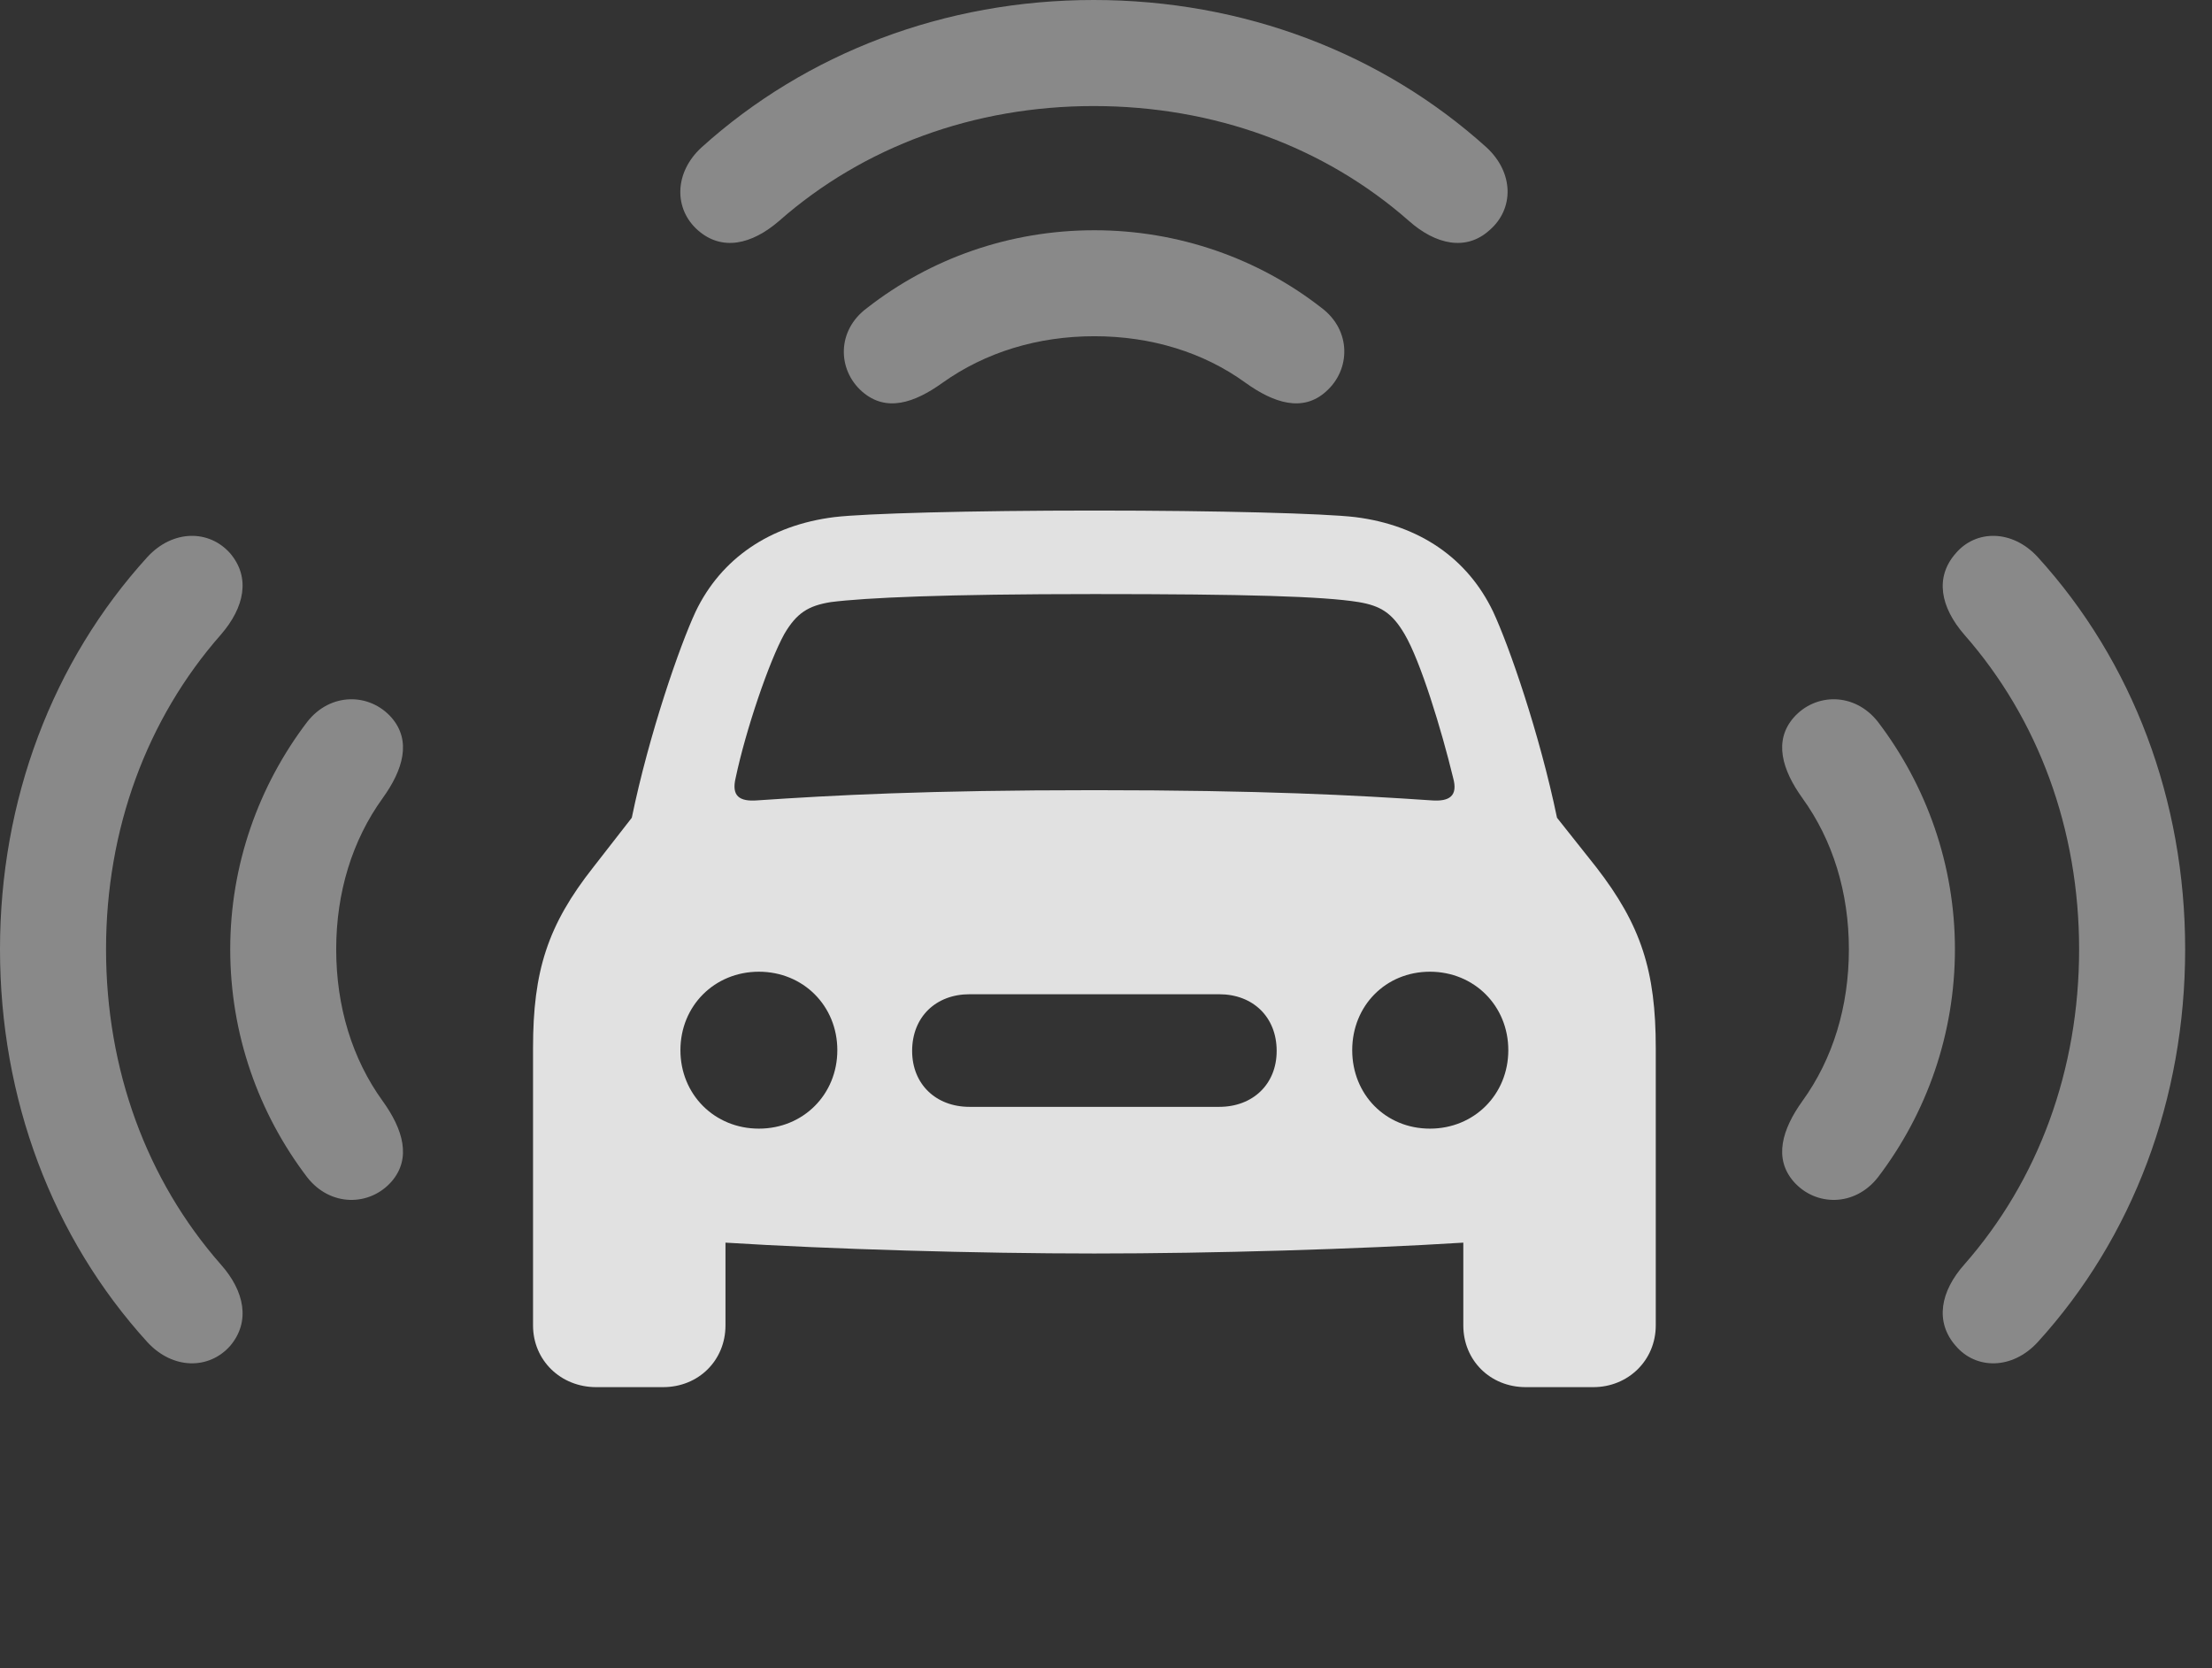 <?xml version="1.0" encoding="UTF-8"?>
<!--Generator: Apple Native CoreSVG 341-->
<!DOCTYPE svg
PUBLIC "-//W3C//DTD SVG 1.1//EN"
       "http://www.w3.org/Graphics/SVG/1.1/DTD/svg11.dtd">
<svg version="1.1" xmlns="http://www.w3.org/2000/svg" xmlns:xlink="http://www.w3.org/1999/xlink" viewBox="0 0 29.746 22.432">
 <rect x="0" y="0" width="29.746" height="22.432" fill="#333333" stroke="none"/>
 <g>
  <rect height="22.432" opacity="0" width="29.746" x="0" y="0"/>
  <path d="M3.096 18.096C3.369 17.773 3.291 17.363 2.969 17.002C1.973 15.869 1.426 14.385 1.426 12.764C1.426 11.152 1.973 9.668 2.969 8.535C3.291 8.164 3.369 7.764 3.096 7.441C2.812 7.119 2.324 7.119 1.982 7.49C0.703 8.896 0 10.762 0 12.764C0 14.775 0.703 16.641 1.982 18.047C2.324 18.418 2.812 18.418 3.096 18.096ZM26.299 18.096C26.572 18.418 27.061 18.418 27.402 18.047C28.682 16.641 29.385 14.775 29.385 12.764C29.385 10.762 28.682 8.896 27.402 7.49C27.061 7.119 26.572 7.119 26.299 7.441C26.016 7.764 26.094 8.164 26.416 8.535C27.412 9.668 27.959 11.152 27.959 12.764C27.959 14.385 27.412 15.869 26.416 17.002C26.094 17.363 26.016 17.773 26.299 18.096ZM14.707 1.426C16.328 1.426 17.812 1.973 18.945 2.969C19.307 3.291 19.717 3.379 20.029 3.096C20.361 2.812 20.361 2.324 19.99 1.982C18.584 0.713 16.719 0 14.707 0C12.705 0 10.84 0.713 9.434 1.982C9.062 2.324 9.062 2.812 9.385 3.096C9.707 3.379 10.107 3.291 10.479 2.969C11.611 1.973 13.096 1.426 14.707 1.426Z" fill="white" fill-opacity="0.425"/>
  <path d="M5.264 15.889C5.537 15.576 5.42 15.185 5.146 14.805C4.736 14.238 4.521 13.535 4.521 12.764C4.521 12.002 4.736 11.299 5.146 10.732C5.42 10.352 5.537 9.961 5.264 9.648C4.971 9.316 4.443 9.307 4.131 9.707C3.477 10.566 3.096 11.631 3.096 12.764C3.096 13.906 3.477 14.971 4.131 15.83C4.443 16.23 4.971 16.221 5.264 15.889ZM24.121 15.889C24.414 16.221 24.941 16.23 25.254 15.83C25.908 14.971 26.289 13.906 26.289 12.764C26.289 11.631 25.908 10.566 25.254 9.707C24.941 9.307 24.414 9.316 24.121 9.648C23.848 9.961 23.965 10.352 24.238 10.732C24.648 11.299 24.863 12.002 24.863 12.764C24.863 13.535 24.648 14.238 24.238 14.805C23.965 15.185 23.848 15.576 24.121 15.889ZM14.717 4.521C15.479 4.521 16.182 4.736 16.748 5.146C17.129 5.42 17.52 5.547 17.832 5.264C18.164 4.971 18.174 4.443 17.773 4.141C16.924 3.477 15.85 3.096 14.717 3.096C13.574 3.096 12.51 3.477 11.66 4.141C11.25 4.443 11.26 4.971 11.592 5.264C11.914 5.547 12.295 5.42 12.676 5.146C13.252 4.736 13.955 4.521 14.717 4.521Z" fill="white" fill-opacity="0.425"/>
  <path d="M14.717 16.855C16.299 16.855 18.271 16.797 19.678 16.709L19.678 17.822C19.678 18.291 20.039 18.652 20.518 18.652L21.426 18.652C21.895 18.652 22.266 18.291 22.266 17.822L22.266 14.092C22.266 13.057 22.07 12.441 21.465 11.66L20.938 10.996C20.703 9.863 20.293 8.682 20.078 8.223C19.736 7.51 19.092 7.061 18.223 6.953C17.812 6.904 16.387 6.865 14.717 6.865C13.047 6.865 11.631 6.904 11.221 6.953C10.352 7.061 9.697 7.51 9.355 8.223C9.141 8.682 8.73 9.863 8.496 10.996L7.979 11.66C7.363 12.441 7.168 13.057 7.168 14.092L7.168 17.822C7.168 18.291 7.539 18.652 8.018 18.652L8.916 18.652C9.395 18.652 9.756 18.291 9.756 17.822L9.756 16.709C11.162 16.797 13.145 16.855 14.717 16.855ZM9.893 10.459C10.029 9.814 10.342 8.896 10.547 8.525C10.713 8.242 10.869 8.145 11.172 8.096C11.641 8.037 12.685 7.988 14.717 7.988C16.748 7.988 17.793 8.018 18.271 8.096C18.564 8.145 18.721 8.242 18.887 8.525C19.102 8.887 19.385 9.814 19.541 10.459C19.609 10.703 19.492 10.781 19.248 10.762C18.232 10.693 16.973 10.625 14.717 10.625C12.461 10.625 11.201 10.693 10.185 10.762C9.941 10.781 9.834 10.703 9.893 10.459ZM10.205 15.176C9.609 15.176 9.15 14.717 9.15 14.121C9.15 13.525 9.609 13.066 10.205 13.066C10.801 13.066 11.26 13.525 11.26 14.121C11.26 14.717 10.801 15.176 10.205 15.176ZM13.037 14.883C12.588 14.883 12.266 14.58 12.266 14.131C12.266 13.672 12.588 13.369 13.037 13.369L16.396 13.369C16.846 13.369 17.168 13.672 17.168 14.131C17.168 14.58 16.846 14.883 16.396 14.883ZM19.229 15.176C18.633 15.176 18.184 14.717 18.184 14.121C18.184 13.525 18.633 13.066 19.229 13.066C19.824 13.066 20.283 13.525 20.283 14.121C20.283 14.717 19.824 15.176 19.229 15.176Z" fill="white" fill-opacity="0.85"/>
 </g>
</svg>
